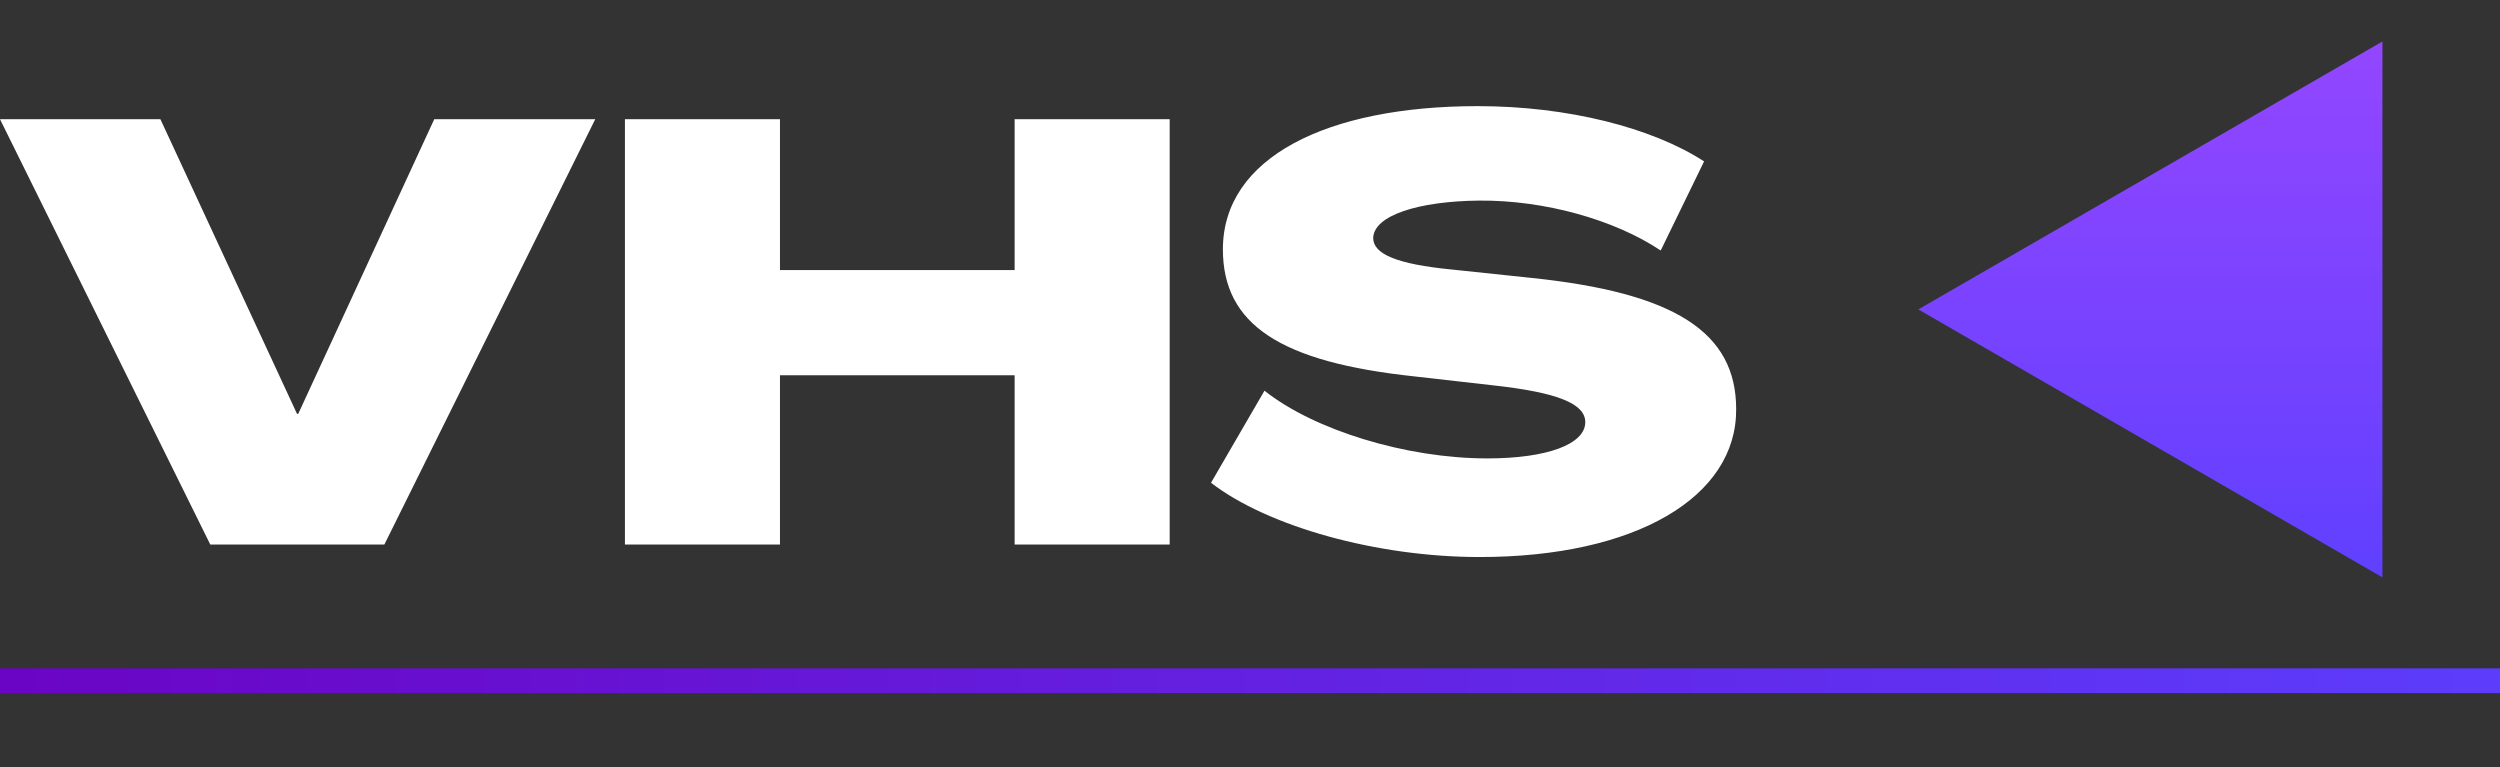 <svg width="101" height="31" viewBox="0 0 101 31" fill="none" xmlns="http://www.w3.org/2000/svg">
<rect x="0" y="0" width="101" height="31" fill="#333333" stroke="none"/>
<g clip-path="url(#clip0_2212_3273)">
<path d="M77.5 12.5L96.25 1.675L96.25 23.325L77.5 12.5Z" fill="url(#paint0_linear_2212_3273)"/>
<path d="M8.496 22L0 4.816H6.48L12 16.72H12.048L17.544 4.816H24.048L15.528 22H8.496ZM25.247 22V4.816H31.511V10.912H40.991V4.816H47.255V22H40.991V15.16H31.511V22H25.247ZM59.773 22.504C55.645 22.504 51.229 21.28 48.925 19.504L51.085 15.784C53.077 17.368 56.797 18.52 60.085 18.52C62.509 18.52 64.045 17.944 64.045 17.056C64.045 16.312 62.941 15.856 60.325 15.568L57.157 15.208C51.733 14.632 49.405 13.12 49.405 10.072C49.405 6.376 53.581 4.288 59.701 4.288C63.325 4.288 66.733 5.152 68.845 6.52L67.093 10.12C65.221 8.872 62.389 8.08 59.749 8.104C57.301 8.128 55.501 8.704 55.477 9.616C55.477 10.264 56.437 10.672 58.645 10.888L61.837 11.224C67.645 11.824 70.141 13.408 70.141 16.528C70.165 20.08 66.085 22.504 59.773 22.504Z" fill="white"/>
<rect x="-11.918" y="27" width="117.311" height="1" rx="0.5" fill="url(#paint1_linear_2212_3273)"/>
</g>
<defs>
<linearGradient id="paint0_linear_2212_3273" x1="90" y1="-5.46392e-07" x2="90" y2="25" gradientUnits="userSpaceOnUse">
<stop stop-color="#9747FF"/>
<stop offset="1" stop-color="#5C3FFF"/>
</linearGradient>
<linearGradient id="paint1_linear_2212_3273" x1="-11.918" y1="27.5" x2="105.393" y2="27.5" gradientUnits="userSpaceOnUse">
<stop offset="0.03" stop-color="#6C00C0"/>
<stop offset="1" stop-color="#5C3FFF"/>
</linearGradient>
<clipPath id="clip0_2212_3273">
<rect width="101" height="31" fill="white"/>
</clipPath>
</defs>
</svg>
